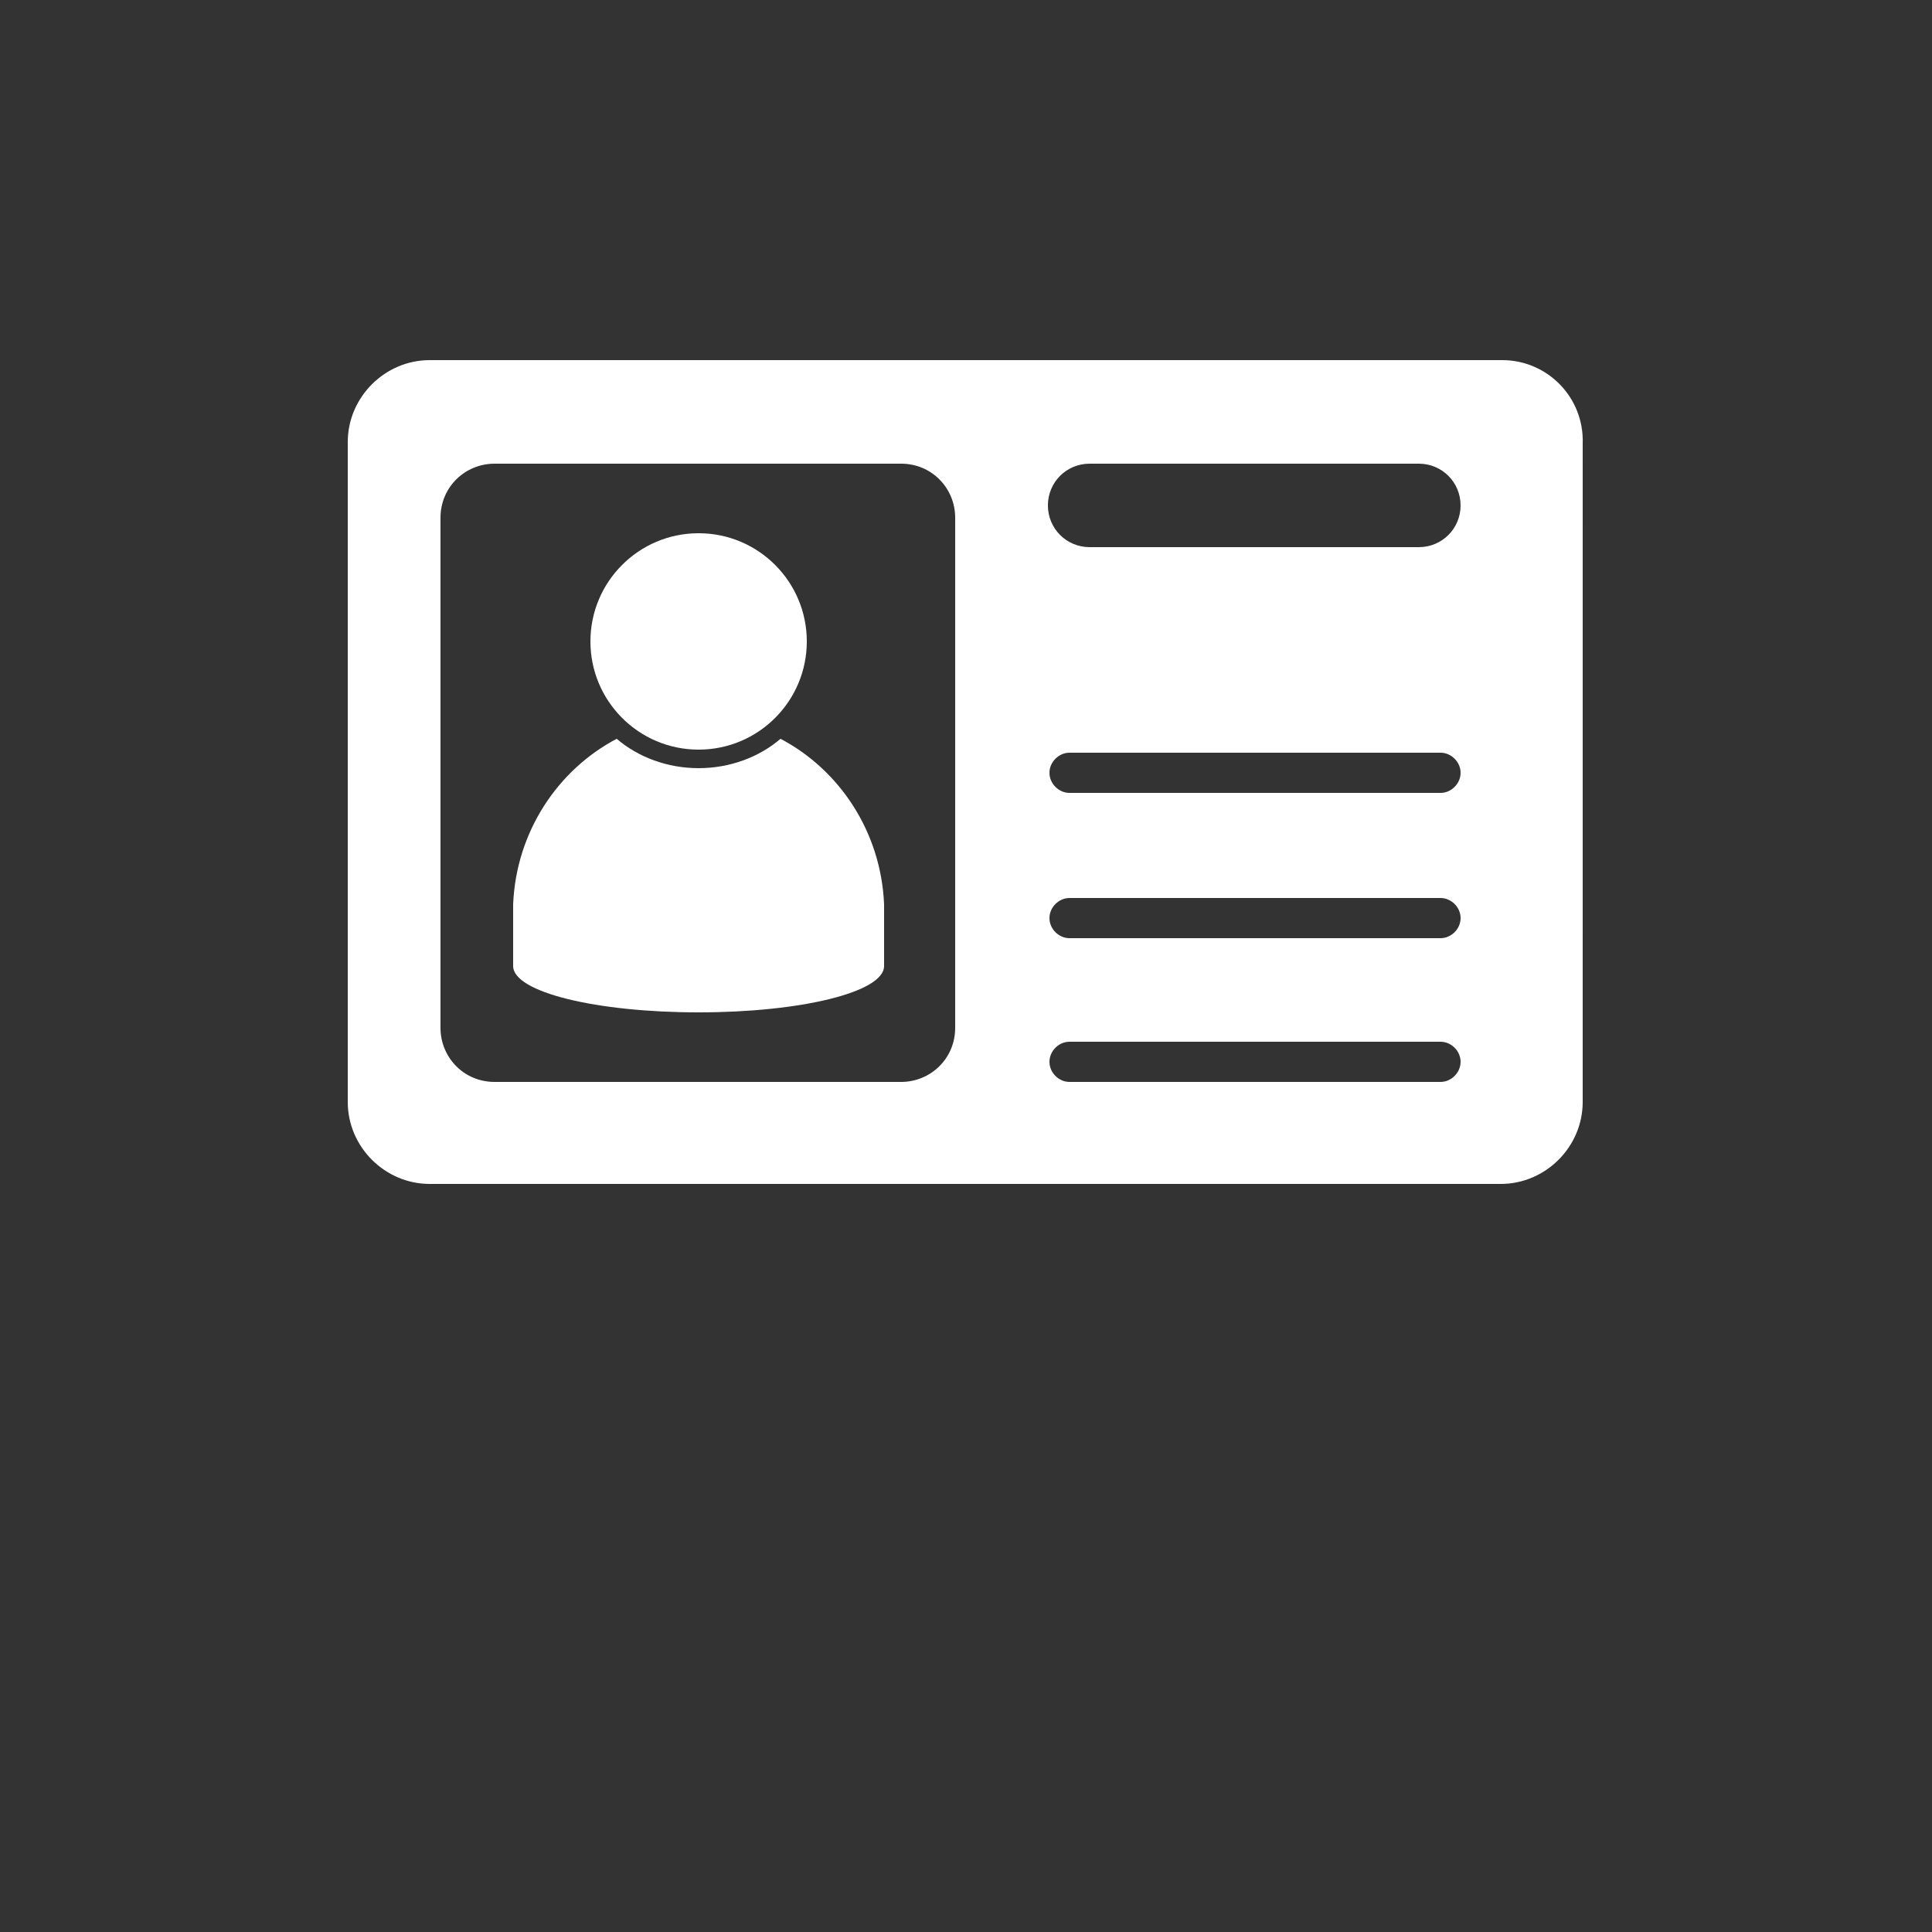 <svg fill="white" viewBox="0 0 700 700" xmlns="http://www.w3.org/2000/svg">
  <rect x="0" y="0" width="700" height="700" fill="#333333" stroke="none"/>
  <path d="m292.32 232.4c0 21.652-17.551 39.203-39.199 39.203-21.652 0-39.199-17.551-39.199-39.203 0-21.648 17.547-39.199 39.199-39.199 21.648 0 39.199 17.551 39.199 39.199"/>
  <path d="m282.8 267.68c-7.84 6.719-18.48 10.641-29.68 10.641-11.199 0-21.84-3.922-29.68-10.641-21.281 11.199-36.398 33.602-37.52 59.922v22.398c0 9.52 30.238 16.801 67.199 16.801 36.961 0 67.199-7.281 67.199-16.801v-22.398c-1.121-26.32-16.242-48.723-37.52-59.922z"/>
  <path d="m544.32 130.48h-388.64c-16.238 0-29.68 13.441-29.68 29.68v239.12c0 16.238 13.441 29.68 29.68 29.68h388.08c16.238 0 29.68-13.441 29.68-29.68l0.004-238.56c0.559-16.797-12.883-30.238-29.121-30.238zm-198.24 241.92c0 11.199-8.961 19.602-19.602 19.602h-147.28c-11.199 0-19.602-8.961-19.602-19.602l0.004-184.8c0-11.199 8.961-19.602 19.602-19.602h147.28c11.199 0 19.602 8.961 19.602 19.602zm175.84 19.602h-134.4c-3.922 0-7.281-3.359-7.281-7.281s3.359-7.281 7.281-7.281h134.4c3.922 0 7.281 3.359 7.281 7.281-0.004 3.922-3.363 7.281-7.281 7.281zm0-52.078h-134.4c-3.922 0-7.281-3.359-7.281-7.281s3.359-7.281 7.281-7.281h134.4c3.922 0 7.281 3.359 7.281 7.281-0.004 3.918-3.363 7.281-7.281 7.281zm0-52.641h-134.4c-3.922 0-7.281-3.359-7.281-7.281s3.359-7.281 7.281-7.281h134.4c3.922 0 7.281 3.359 7.281 7.281-0.004 3.922-3.363 7.281-7.281 7.281zm7.277-104.16c0 8.398-6.719 15.121-15.121 15.121l-119.28-0.004c-8.398 0-15.121-6.719-15.121-15.121 0-8.398 6.719-15.121 15.121-15.121h119.28c8.398 0.004 15.117 6.723 15.117 15.125z"/>
</svg>
